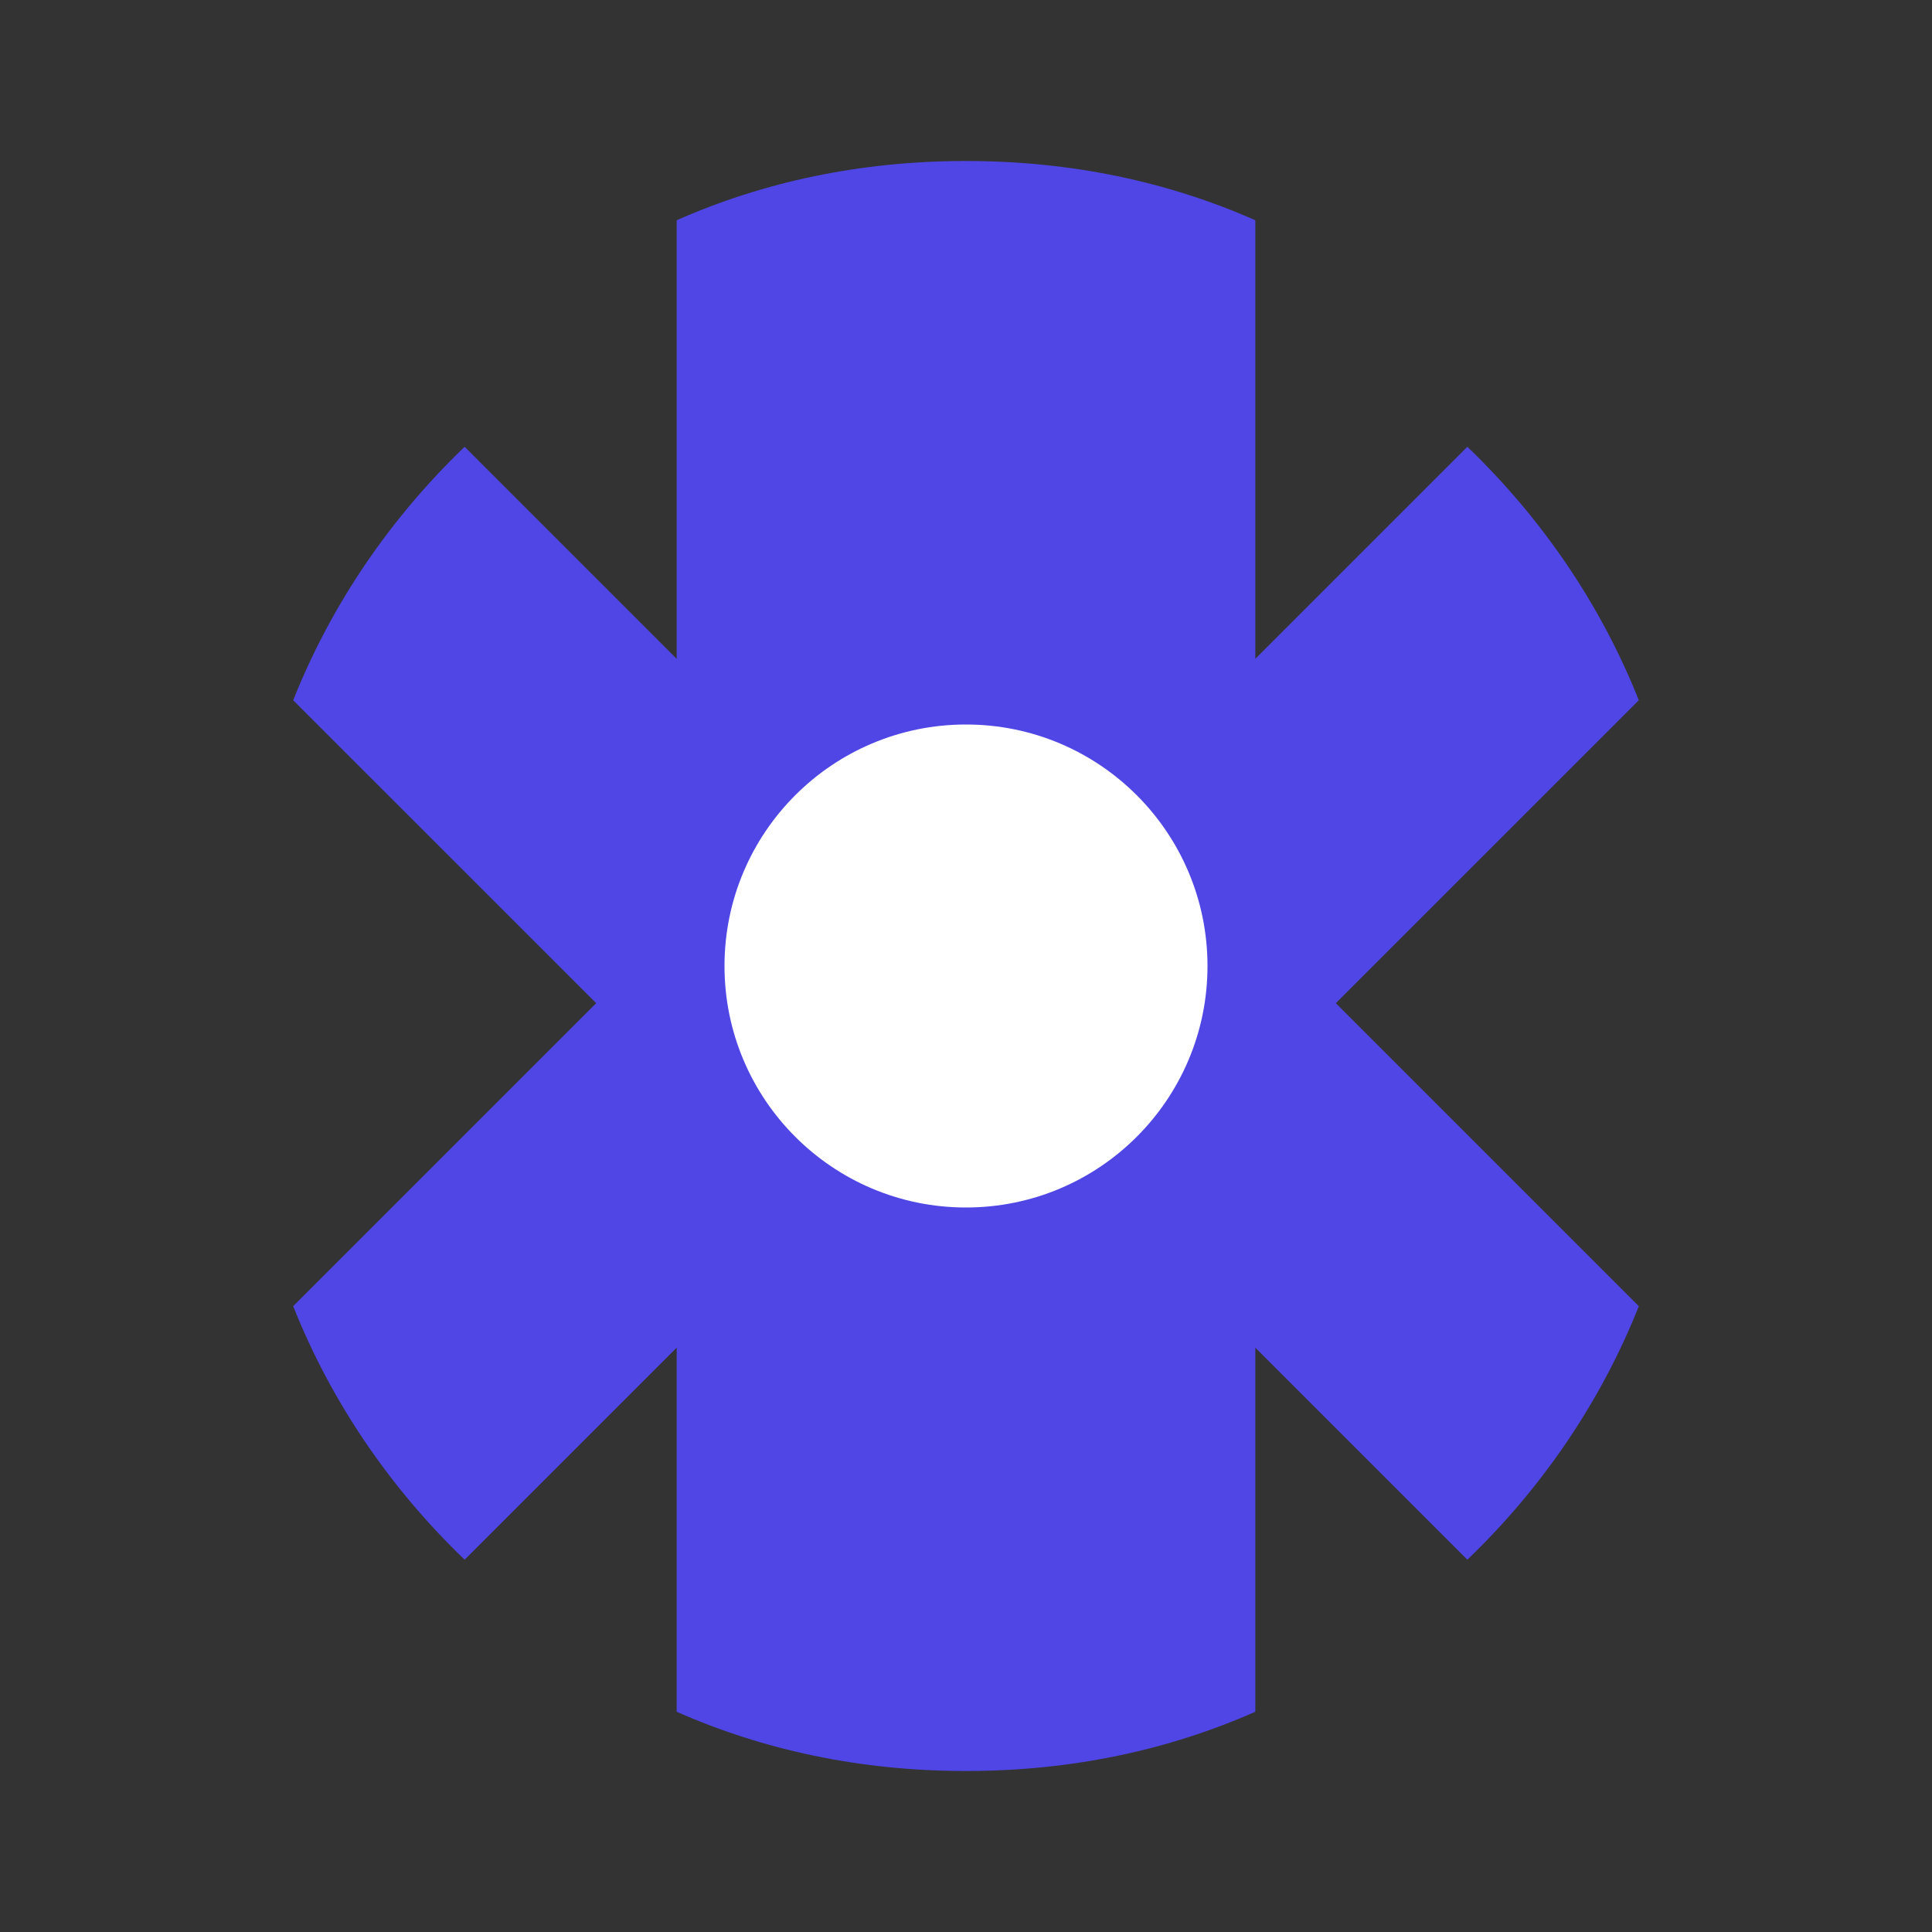 <?xml version="1.0" encoding="UTF-8"?>
<svg width="800px" height="800px" viewBox="0 0 24 24" version="1.1" xmlns="http://www.w3.org/2000/svg">
    <rect x="0" y="0" width="24" height="24" fill="#333333" stroke="none"/>
    <title>IA Logo</title>
    <g stroke="none" stroke-width="1" fill="none" fill-rule="evenodd">
        <path d="M12,2 C13.313,2 14.514,2.259 15.594,2.736 L15.594,8.184 L18.228,5.55 C19.151,6.436 19.884,7.506 20.358,8.699 L16.594,12.462 L20.358,16.226 C19.884,17.419 19.151,18.489 18.228,19.375 L15.594,16.741 L15.594,21.264 C14.514,21.741 13.313,22 12,22 C10.687,22 9.486,21.741 8.406,21.264 L8.406,16.741 L5.772,19.375 C4.849,18.489 4.116,17.419 3.642,16.226 L7.406,12.462 L3.642,8.699 C4.116,7.506 4.849,6.436 5.772,5.55 L8.406,8.184 L8.406,2.736 C9.486,2.259 10.687,2 12,2 Z" fill="#4F46E5"/>
        <circle fill="#FFF" cx="12" cy="12" r="3"/>
    </g>
</svg>
